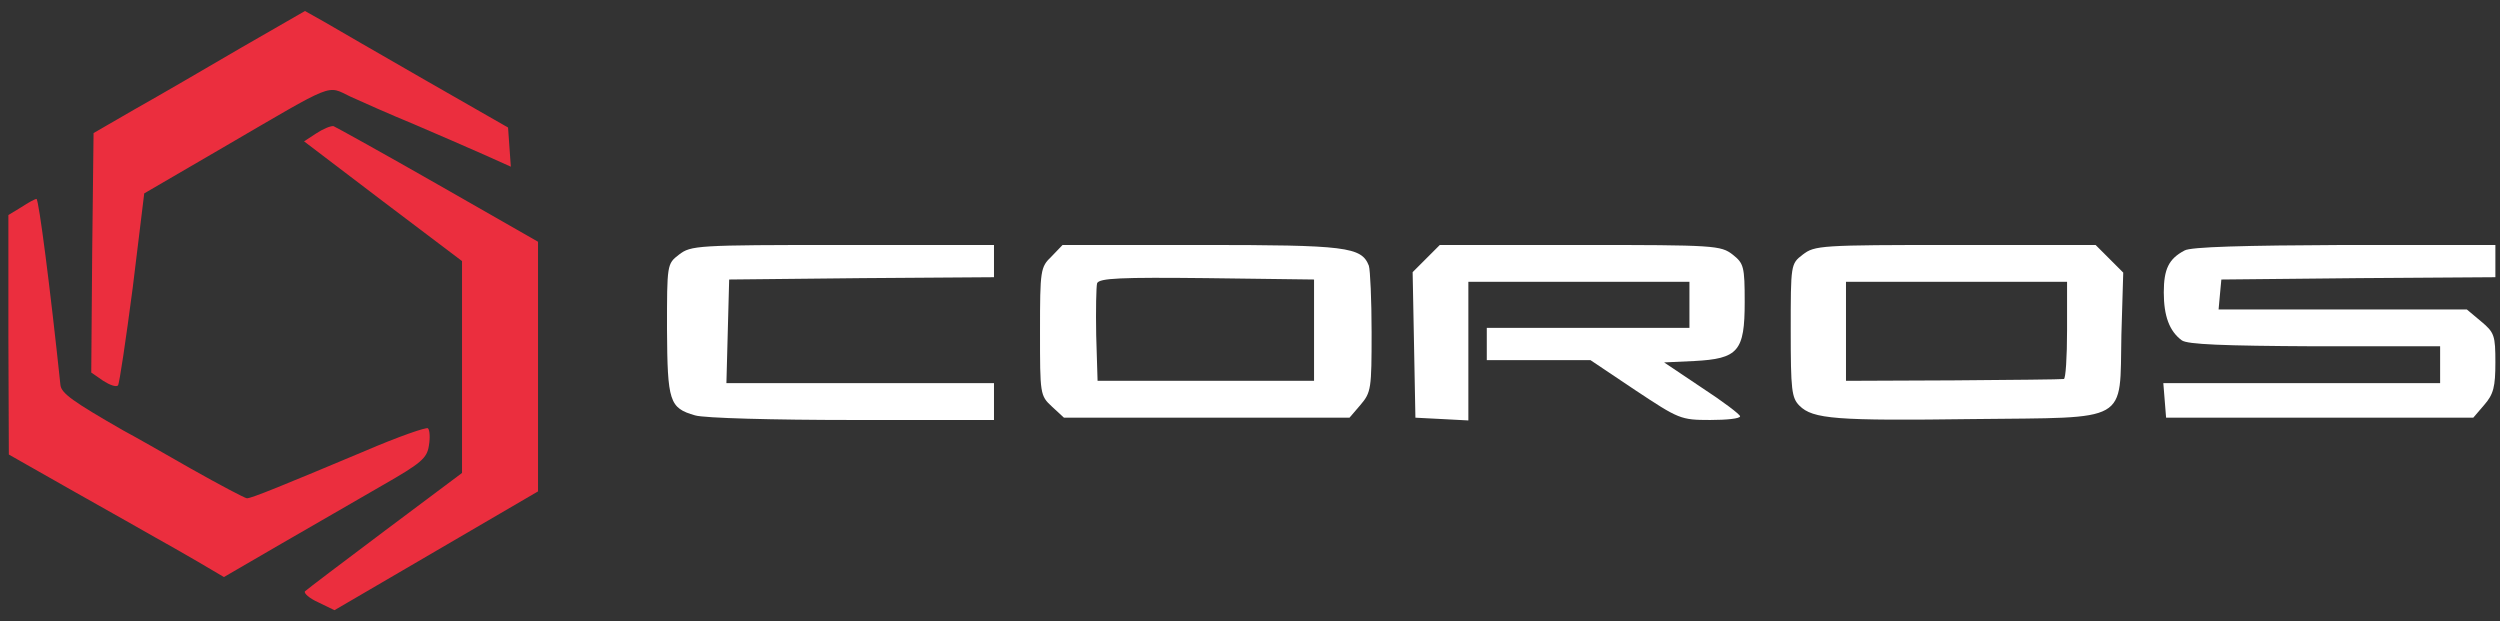 <svg width="165" height="41" viewBox="0 0 165 41" fill="none" xmlns="http://www.w3.org/2000/svg">
<rect x="0" y="0" width="165" height="41" fill="#333333" stroke="none"/>
<g id="Group">
<path id="Vector" d="M15.902 3.158C13.562 4.526 10.431 6.35 8.911 7.201L6.175 8.782L6.084 16.685L6.023 24.588L6.814 25.135C7.239 25.409 7.665 25.561 7.786 25.439C7.878 25.348 8.303 22.46 8.759 18.995L9.519 12.764L14.687 9.755C22.255 5.347 21.526 5.621 23.137 6.381C23.866 6.715 25.781 7.566 27.332 8.204C28.912 8.873 30.979 9.785 31.952 10.21L33.715 11.001L33.624 9.724L33.532 8.417L28.061 5.286C25.052 3.554 22.043 1.821 21.374 1.426L20.128 0.727L15.902 3.158Z" fill="#EB2E3E"/>
<path id="Vector_2" d="M20.859 8.812L20.068 9.329L25.266 13.281L30.494 17.232V24.224V31.215L25.418 35.014C22.622 37.112 20.251 38.905 20.129 39.027C20.038 39.148 20.403 39.483 21.011 39.756L22.075 40.273L28.792 36.352L35.51 32.431V24.193V15.956L28.914 12.186C25.297 10.119 22.166 8.387 22.014 8.326C21.831 8.296 21.315 8.508 20.859 8.812Z" fill="#EB2E3E"/>
<path id="Vector_3" d="M1.404 13.676L0.553 14.193V22.096L0.583 29.999L4.869 32.431C7.24 33.768 9.672 35.136 10.249 35.471C10.857 35.805 12.134 36.535 13.076 37.082L14.778 38.085L18.548 35.896C20.615 34.711 23.593 32.978 25.235 32.036C27.788 30.577 28.183 30.242 28.305 29.422C28.396 28.905 28.366 28.388 28.244 28.267C28.153 28.175 26.299 28.814 24.11 29.756C18.608 32.066 16.602 32.887 16.298 32.887C16.177 32.887 14.505 32.005 12.62 30.942C10.766 29.878 8.729 28.723 8.152 28.419C4.808 26.503 4.048 25.956 3.988 25.409C3.319 19.056 2.559 13.129 2.407 13.129C2.316 13.129 1.86 13.372 1.404 13.676Z" fill="#EB2E3E"/>
<path id="Vector_4" d="M44.812 16.807C44.022 17.415 44.022 17.445 44.022 21.731C44.052 26.503 44.173 26.929 45.876 27.415C46.453 27.597 51.104 27.719 56.241 27.719H65.603V26.503V25.287H56.788H47.943L48.034 21.852L48.125 18.448L56.879 18.357L65.603 18.296V17.232V16.168H55.603C45.967 16.168 45.602 16.199 44.812 16.807Z" fill="white"/>
<path id="Vector_5" d="M69.4 16.928C68.671 17.627 68.641 17.809 68.641 21.883C68.641 26.017 68.641 26.108 69.431 26.837L70.221 27.567H79.644H89.067L89.797 26.716C90.496 25.895 90.526 25.652 90.526 21.944C90.526 19.816 90.435 17.809 90.344 17.536C89.858 16.29 88.855 16.168 79.279 16.168H70.13L69.4 16.928ZM86.727 21.791V25.135H79.584H72.44L72.349 22.126C72.319 20.454 72.349 18.904 72.41 18.691C72.562 18.357 73.96 18.296 79.644 18.357L86.727 18.448V21.791Z" fill="white"/>
<path id="Vector_6" d="M94.146 17.05L93.234 17.962L93.326 22.764L93.417 27.567L95.18 27.658L96.912 27.749V23.159V18.6H104.208H111.503V20.12V21.64H104.816H98.128V22.703V23.767H101.563H104.968L107.916 25.743C110.804 27.658 110.925 27.719 112.871 27.719C113.965 27.719 114.846 27.628 114.846 27.476C114.846 27.354 113.722 26.503 112.324 25.591L109.831 23.919L111.807 23.828C114.725 23.676 115.15 23.19 115.15 19.937C115.15 17.597 115.09 17.384 114.36 16.806C113.57 16.198 113.205 16.168 104.299 16.168H95.028L94.146 17.05Z" fill="white"/>
<path id="Vector_7" d="M118.978 16.807C118.188 17.415 118.188 17.445 118.188 21.822C118.188 25.743 118.248 26.26 118.765 26.777C119.647 27.658 121.166 27.78 130.255 27.658C140.651 27.537 139.891 27.993 140.012 22.096L140.134 17.992L139.222 17.08L138.31 16.168H129.039C120.133 16.168 119.768 16.199 118.978 16.807ZM136.426 21.792C136.426 23.555 136.334 25.014 136.213 25.014C136.061 25.044 132.778 25.075 128.918 25.105L121.835 25.135V21.883V18.6H129.13H136.426V21.792Z" fill="white"/>
<path id="Vector_8" d="M144.178 16.533C143.144 17.08 142.81 17.749 142.81 19.299C142.81 20.849 143.174 21.852 143.995 22.46C144.36 22.734 146.731 22.825 152.78 22.855H161.048V24.071V25.287H151.898H142.779L142.87 26.412L142.962 27.567H153.084H163.236L163.966 26.716C164.574 26.017 164.695 25.53 164.695 23.919C164.695 22.156 164.635 21.944 163.753 21.214L162.811 20.424H154.634H146.427L146.518 19.421L146.609 18.448L155.668 18.357L164.695 18.296V17.232V16.168H154.756C148.129 16.198 144.573 16.29 144.178 16.533Z" fill="white"/>
</g>
</svg>

